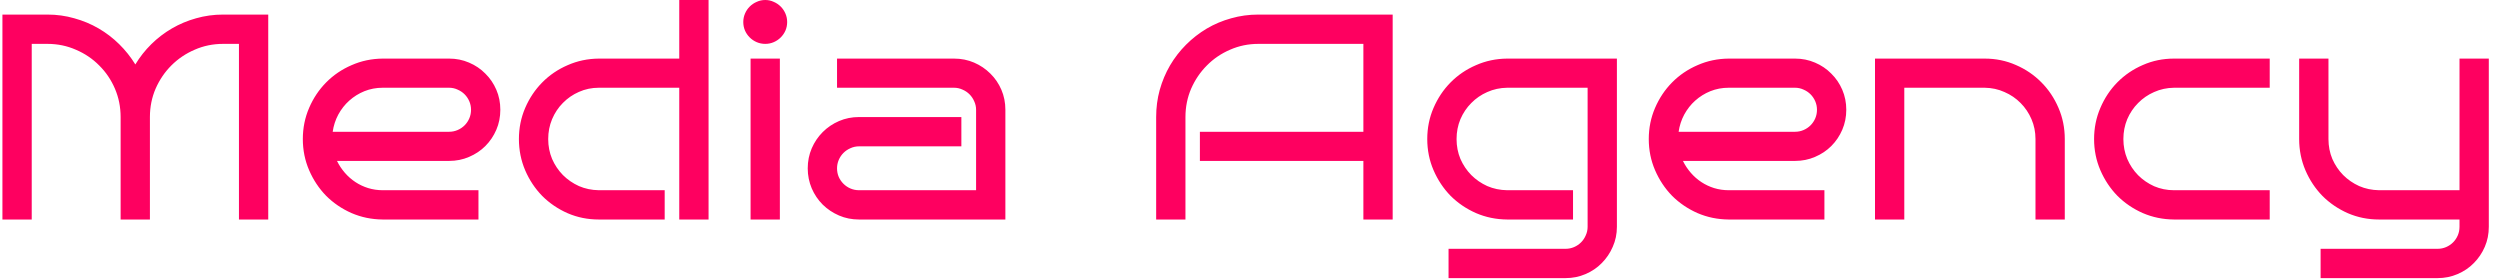 <svg width="205" height="23" viewBox="0 0 205 23" fill="none" xmlns="http://www.w3.org/2000/svg">
<path d="M12.293 18H9.891V9.598C9.891 8.77 9.734 7.992 9.422 7.266C9.109 6.539 8.68 5.906 8.133 5.367C7.594 4.82 6.957 4.391 6.223 4.078C5.496 3.758 4.719 3.598 3.891 3.598H2.602V18H0.199V1.195H3.891C4.656 1.195 5.391 1.297 6.094 1.5C6.805 1.695 7.469 1.973 8.086 2.332C8.703 2.691 9.266 3.121 9.773 3.621C10.281 4.121 10.723 4.676 11.098 5.285C11.465 4.676 11.902 4.121 12.41 3.621C12.918 3.121 13.48 2.691 14.098 2.332C14.715 1.973 15.375 1.695 16.078 1.5C16.789 1.297 17.527 1.195 18.293 1.195H21.996V18H19.594V3.598H18.293C17.465 3.598 16.688 3.758 15.961 4.078C15.234 4.391 14.598 4.82 14.051 5.367C13.512 5.906 13.082 6.539 12.762 7.266C12.449 7.992 12.293 8.77 12.293 9.598V18ZM41.027 9C41.027 9.586 40.918 10.133 40.699 10.641C40.48 11.148 40.18 11.594 39.797 11.977C39.422 12.352 38.977 12.648 38.461 12.867C37.953 13.086 37.41 13.195 36.832 13.195H27.633C27.805 13.547 28.02 13.871 28.277 14.168C28.535 14.465 28.824 14.719 29.145 14.93C29.465 15.141 29.812 15.305 30.188 15.422C30.57 15.539 30.969 15.598 31.383 15.598H39.234V18H31.383C30.477 17.992 29.625 17.816 28.828 17.473C28.031 17.121 27.336 16.648 26.742 16.055C26.156 15.453 25.691 14.754 25.348 13.957C25.004 13.16 24.832 12.309 24.832 11.402C24.832 10.496 25.004 9.645 25.348 8.848C25.691 8.051 26.156 7.355 26.742 6.762C27.336 6.16 28.031 5.688 28.828 5.344C29.625 4.992 30.477 4.812 31.383 4.805H36.832C37.41 4.805 37.953 4.914 38.461 5.133C38.977 5.352 39.422 5.652 39.797 6.035C40.18 6.41 40.48 6.852 40.699 7.359C40.918 7.867 41.027 8.414 41.027 9ZM36.832 10.805C37.074 10.805 37.305 10.758 37.523 10.664C37.742 10.57 37.934 10.441 38.098 10.277C38.262 10.113 38.391 9.922 38.484 9.703C38.578 9.484 38.625 9.25 38.625 9C38.625 8.758 38.578 8.527 38.484 8.309C38.391 8.09 38.262 7.898 38.098 7.734C37.934 7.57 37.742 7.441 37.523 7.348C37.305 7.246 37.074 7.195 36.832 7.195H31.383C30.852 7.195 30.352 7.289 29.883 7.477C29.422 7.664 29.008 7.922 28.641 8.25C28.281 8.57 27.98 8.953 27.738 9.398C27.504 9.836 27.352 10.305 27.281 10.805H36.832ZM58.102 18H55.699V7.195H49.102C48.523 7.195 47.98 7.309 47.473 7.535C46.973 7.754 46.535 8.055 46.16 8.438C45.785 8.812 45.488 9.258 45.27 9.773C45.059 10.281 44.953 10.824 44.953 11.402C44.953 11.98 45.059 12.523 45.27 13.031C45.488 13.531 45.785 13.973 46.16 14.355C46.535 14.73 46.973 15.031 47.473 15.258C47.98 15.477 48.523 15.59 49.102 15.598H54.504V18H49.102C48.195 18 47.344 17.828 46.547 17.484C45.75 17.133 45.055 16.66 44.461 16.066C43.875 15.465 43.41 14.766 43.066 13.969C42.723 13.164 42.551 12.309 42.551 11.402C42.551 10.496 42.723 9.645 43.066 8.848C43.41 8.051 43.875 7.355 44.461 6.762C45.055 6.16 45.75 5.688 46.547 5.344C47.344 4.992 48.195 4.812 49.102 4.805H55.699V0H58.102V18ZM64.547 1.805C64.547 2.055 64.5 2.289 64.406 2.508C64.312 2.719 64.184 2.906 64.019 3.07C63.855 3.234 63.664 3.363 63.445 3.457C63.227 3.551 62.996 3.598 62.754 3.598C62.504 3.598 62.27 3.551 62.051 3.457C61.832 3.363 61.641 3.234 61.477 3.07C61.312 2.906 61.184 2.719 61.09 2.508C60.996 2.289 60.949 2.055 60.949 1.805C60.949 1.562 60.996 1.332 61.09 1.113C61.184 0.895 61.312 0.703 61.477 0.539C61.641 0.375 61.832 0.246 62.051 0.152C62.27 0.051 62.504 0 62.754 0C62.996 0 63.227 0.051 63.445 0.152C63.664 0.246 63.855 0.375 64.019 0.539C64.184 0.703 64.312 0.895 64.406 1.113C64.5 1.332 64.547 1.562 64.547 1.805ZM63.949 18H61.547V4.805H63.949V18ZM82.441 18H70.441C69.856 18 69.309 17.891 68.801 17.672C68.293 17.453 67.848 17.156 67.465 16.781C67.082 16.398 66.781 15.953 66.562 15.445C66.344 14.93 66.234 14.383 66.234 13.805C66.234 13.219 66.344 12.672 66.562 12.164C66.781 11.656 67.082 11.211 67.465 10.828C67.848 10.445 68.293 10.145 68.801 9.926C69.309 9.707 69.856 9.598 70.441 9.598H78.832V12H70.441C70.191 12 69.957 12.051 69.738 12.152C69.519 12.246 69.328 12.375 69.164 12.539C69 12.703 68.871 12.895 68.777 13.113C68.684 13.332 68.637 13.562 68.637 13.805C68.637 14.055 68.684 14.289 68.777 14.508C68.871 14.719 69 14.906 69.164 15.07C69.328 15.234 69.519 15.363 69.738 15.457C69.957 15.551 70.191 15.598 70.441 15.598H80.039V9C80.039 8.758 79.988 8.527 79.887 8.309C79.793 8.09 79.664 7.898 79.5 7.734C79.336 7.57 79.144 7.441 78.926 7.348C78.707 7.246 78.477 7.195 78.234 7.195H68.637V4.805H78.234C78.82 4.805 79.367 4.914 79.875 5.133C80.383 5.352 80.828 5.652 81.211 6.035C81.594 6.41 81.894 6.852 82.113 7.359C82.332 7.867 82.441 8.414 82.441 9V18ZM114.199 18H111.797V13.195H98.391V10.805H111.797V3.598H103.184C102.363 3.598 101.59 3.758 100.863 4.078C100.137 4.391 99.504 4.82 98.965 5.367C98.426 5.906 97.996 6.539 97.676 7.266C97.363 7.992 97.207 8.77 97.207 9.598V18H94.805V9.598C94.805 8.824 94.902 8.082 95.098 7.371C95.301 6.652 95.582 5.984 95.941 5.367C96.309 4.742 96.746 4.176 97.254 3.668C97.769 3.152 98.336 2.711 98.953 2.344C99.578 1.977 100.246 1.695 100.957 1.5C101.668 1.297 102.41 1.195 103.184 1.195H114.199V18ZM132.586 18.598C132.586 19.184 132.473 19.73 132.246 20.238C132.027 20.746 131.727 21.191 131.344 21.574C130.969 21.957 130.523 22.258 130.008 22.477C129.5 22.695 128.957 22.805 128.379 22.805H118.781V20.402H128.379C128.621 20.402 128.852 20.355 129.07 20.262C129.289 20.168 129.48 20.039 129.645 19.875C129.809 19.711 129.938 19.52 130.031 19.301C130.133 19.082 130.184 18.848 130.184 18.598V7.195H123.586C123.008 7.203 122.465 7.32 121.957 7.547C121.457 7.766 121.02 8.066 120.645 8.449C120.27 8.824 119.973 9.266 119.754 9.773C119.543 10.281 119.438 10.824 119.438 11.402C119.438 11.98 119.543 12.523 119.754 13.031C119.973 13.531 120.27 13.973 120.645 14.355C121.02 14.73 121.457 15.031 121.957 15.258C122.465 15.477 123.008 15.59 123.586 15.598H128.988V18H123.586C122.68 17.992 121.828 17.816 121.031 17.473C120.234 17.121 119.539 16.648 118.945 16.055C118.359 15.453 117.895 14.754 117.551 13.957C117.207 13.16 117.035 12.309 117.035 11.402C117.035 10.496 117.207 9.645 117.551 8.848C117.895 8.051 118.359 7.355 118.945 6.762C119.539 6.16 120.234 5.688 121.031 5.344C121.828 4.992 122.68 4.812 123.586 4.805H132.586V18.598ZM151.395 9C151.395 9.586 151.285 10.133 151.066 10.641C150.848 11.148 150.547 11.594 150.164 11.977C149.789 12.352 149.344 12.648 148.828 12.867C148.32 13.086 147.777 13.195 147.199 13.195H138C138.172 13.547 138.387 13.871 138.645 14.168C138.902 14.465 139.191 14.719 139.512 14.93C139.832 15.141 140.18 15.305 140.555 15.422C140.938 15.539 141.336 15.598 141.75 15.598H149.602V18H141.75C140.844 17.992 139.992 17.816 139.195 17.473C138.398 17.121 137.703 16.648 137.109 16.055C136.523 15.453 136.059 14.754 135.715 13.957C135.371 13.16 135.199 12.309 135.199 11.402C135.199 10.496 135.371 9.645 135.715 8.848C136.059 8.051 136.523 7.355 137.109 6.762C137.703 6.16 138.398 5.688 139.195 5.344C139.992 4.992 140.844 4.812 141.75 4.805H147.199C147.777 4.805 148.32 4.914 148.828 5.133C149.344 5.352 149.789 5.652 150.164 6.035C150.547 6.41 150.848 6.852 151.066 7.359C151.285 7.867 151.395 8.414 151.395 9ZM147.199 10.805C147.441 10.805 147.672 10.758 147.891 10.664C148.109 10.57 148.301 10.441 148.465 10.277C148.629 10.113 148.758 9.922 148.852 9.703C148.945 9.484 148.992 9.25 148.992 9C148.992 8.758 148.945 8.527 148.852 8.309C148.758 8.09 148.629 7.898 148.465 7.734C148.301 7.57 148.109 7.441 147.891 7.348C147.672 7.246 147.441 7.195 147.199 7.195H141.75C141.219 7.195 140.719 7.289 140.25 7.477C139.789 7.664 139.375 7.922 139.008 8.25C138.648 8.57 138.348 8.953 138.105 9.398C137.871 9.836 137.719 10.305 137.648 10.805H147.199ZM156.152 18H153.75V4.805H162.75C163.656 4.805 164.508 4.98 165.305 5.332C166.102 5.676 166.797 6.148 167.391 6.75C167.984 7.344 168.453 8.043 168.797 8.848C169.141 9.645 169.312 10.496 169.312 11.402V18H166.91V11.402C166.91 10.824 166.801 10.281 166.582 9.773C166.363 9.266 166.066 8.824 165.691 8.449C165.316 8.066 164.875 7.766 164.367 7.547C163.867 7.32 163.328 7.203 162.75 7.195H156.152V18ZM186.117 18H178.266C177.359 17.992 176.508 17.816 175.711 17.473C174.914 17.121 174.219 16.648 173.625 16.055C173.039 15.453 172.574 14.754 172.23 13.957C171.887 13.16 171.715 12.309 171.715 11.402C171.715 10.496 171.887 9.645 172.23 8.848C172.574 8.043 173.039 7.344 173.625 6.75C174.219 6.148 174.914 5.676 175.711 5.332C176.508 4.98 177.359 4.805 178.266 4.805H186.117V7.195H178.266C177.688 7.203 177.145 7.32 176.637 7.547C176.137 7.766 175.699 8.066 175.324 8.449C174.949 8.824 174.652 9.266 174.434 9.773C174.223 10.281 174.117 10.824 174.117 11.402C174.117 11.98 174.223 12.523 174.434 13.031C174.652 13.539 174.949 13.984 175.324 14.367C175.699 14.742 176.137 15.043 176.637 15.27C177.145 15.488 177.688 15.598 178.266 15.598H186.117V18ZM204.082 18.598C204.082 19.184 203.973 19.73 203.754 20.238C203.535 20.746 203.234 21.191 202.852 21.574C202.477 21.957 202.031 22.258 201.516 22.477C201.008 22.695 200.465 22.805 199.887 22.805H190.289V20.402H199.887C200.129 20.402 200.359 20.355 200.578 20.262C200.797 20.168 200.988 20.039 201.152 19.875C201.316 19.711 201.445 19.52 201.539 19.301C201.633 19.082 201.68 18.848 201.68 18.598V18H195.082C194.176 18 193.324 17.828 192.527 17.484C191.73 17.133 191.035 16.66 190.441 16.066C189.855 15.465 189.391 14.766 189.047 13.969C188.703 13.164 188.531 12.309 188.531 11.402V4.805H190.934V11.402C190.934 11.98 191.039 12.523 191.25 13.031C191.469 13.531 191.766 13.973 192.141 14.355C192.516 14.73 192.953 15.031 193.453 15.258C193.961 15.477 194.504 15.59 195.082 15.598H201.68V4.805H204.082V18.598Z" fill="#FE0060"/>
</svg>

